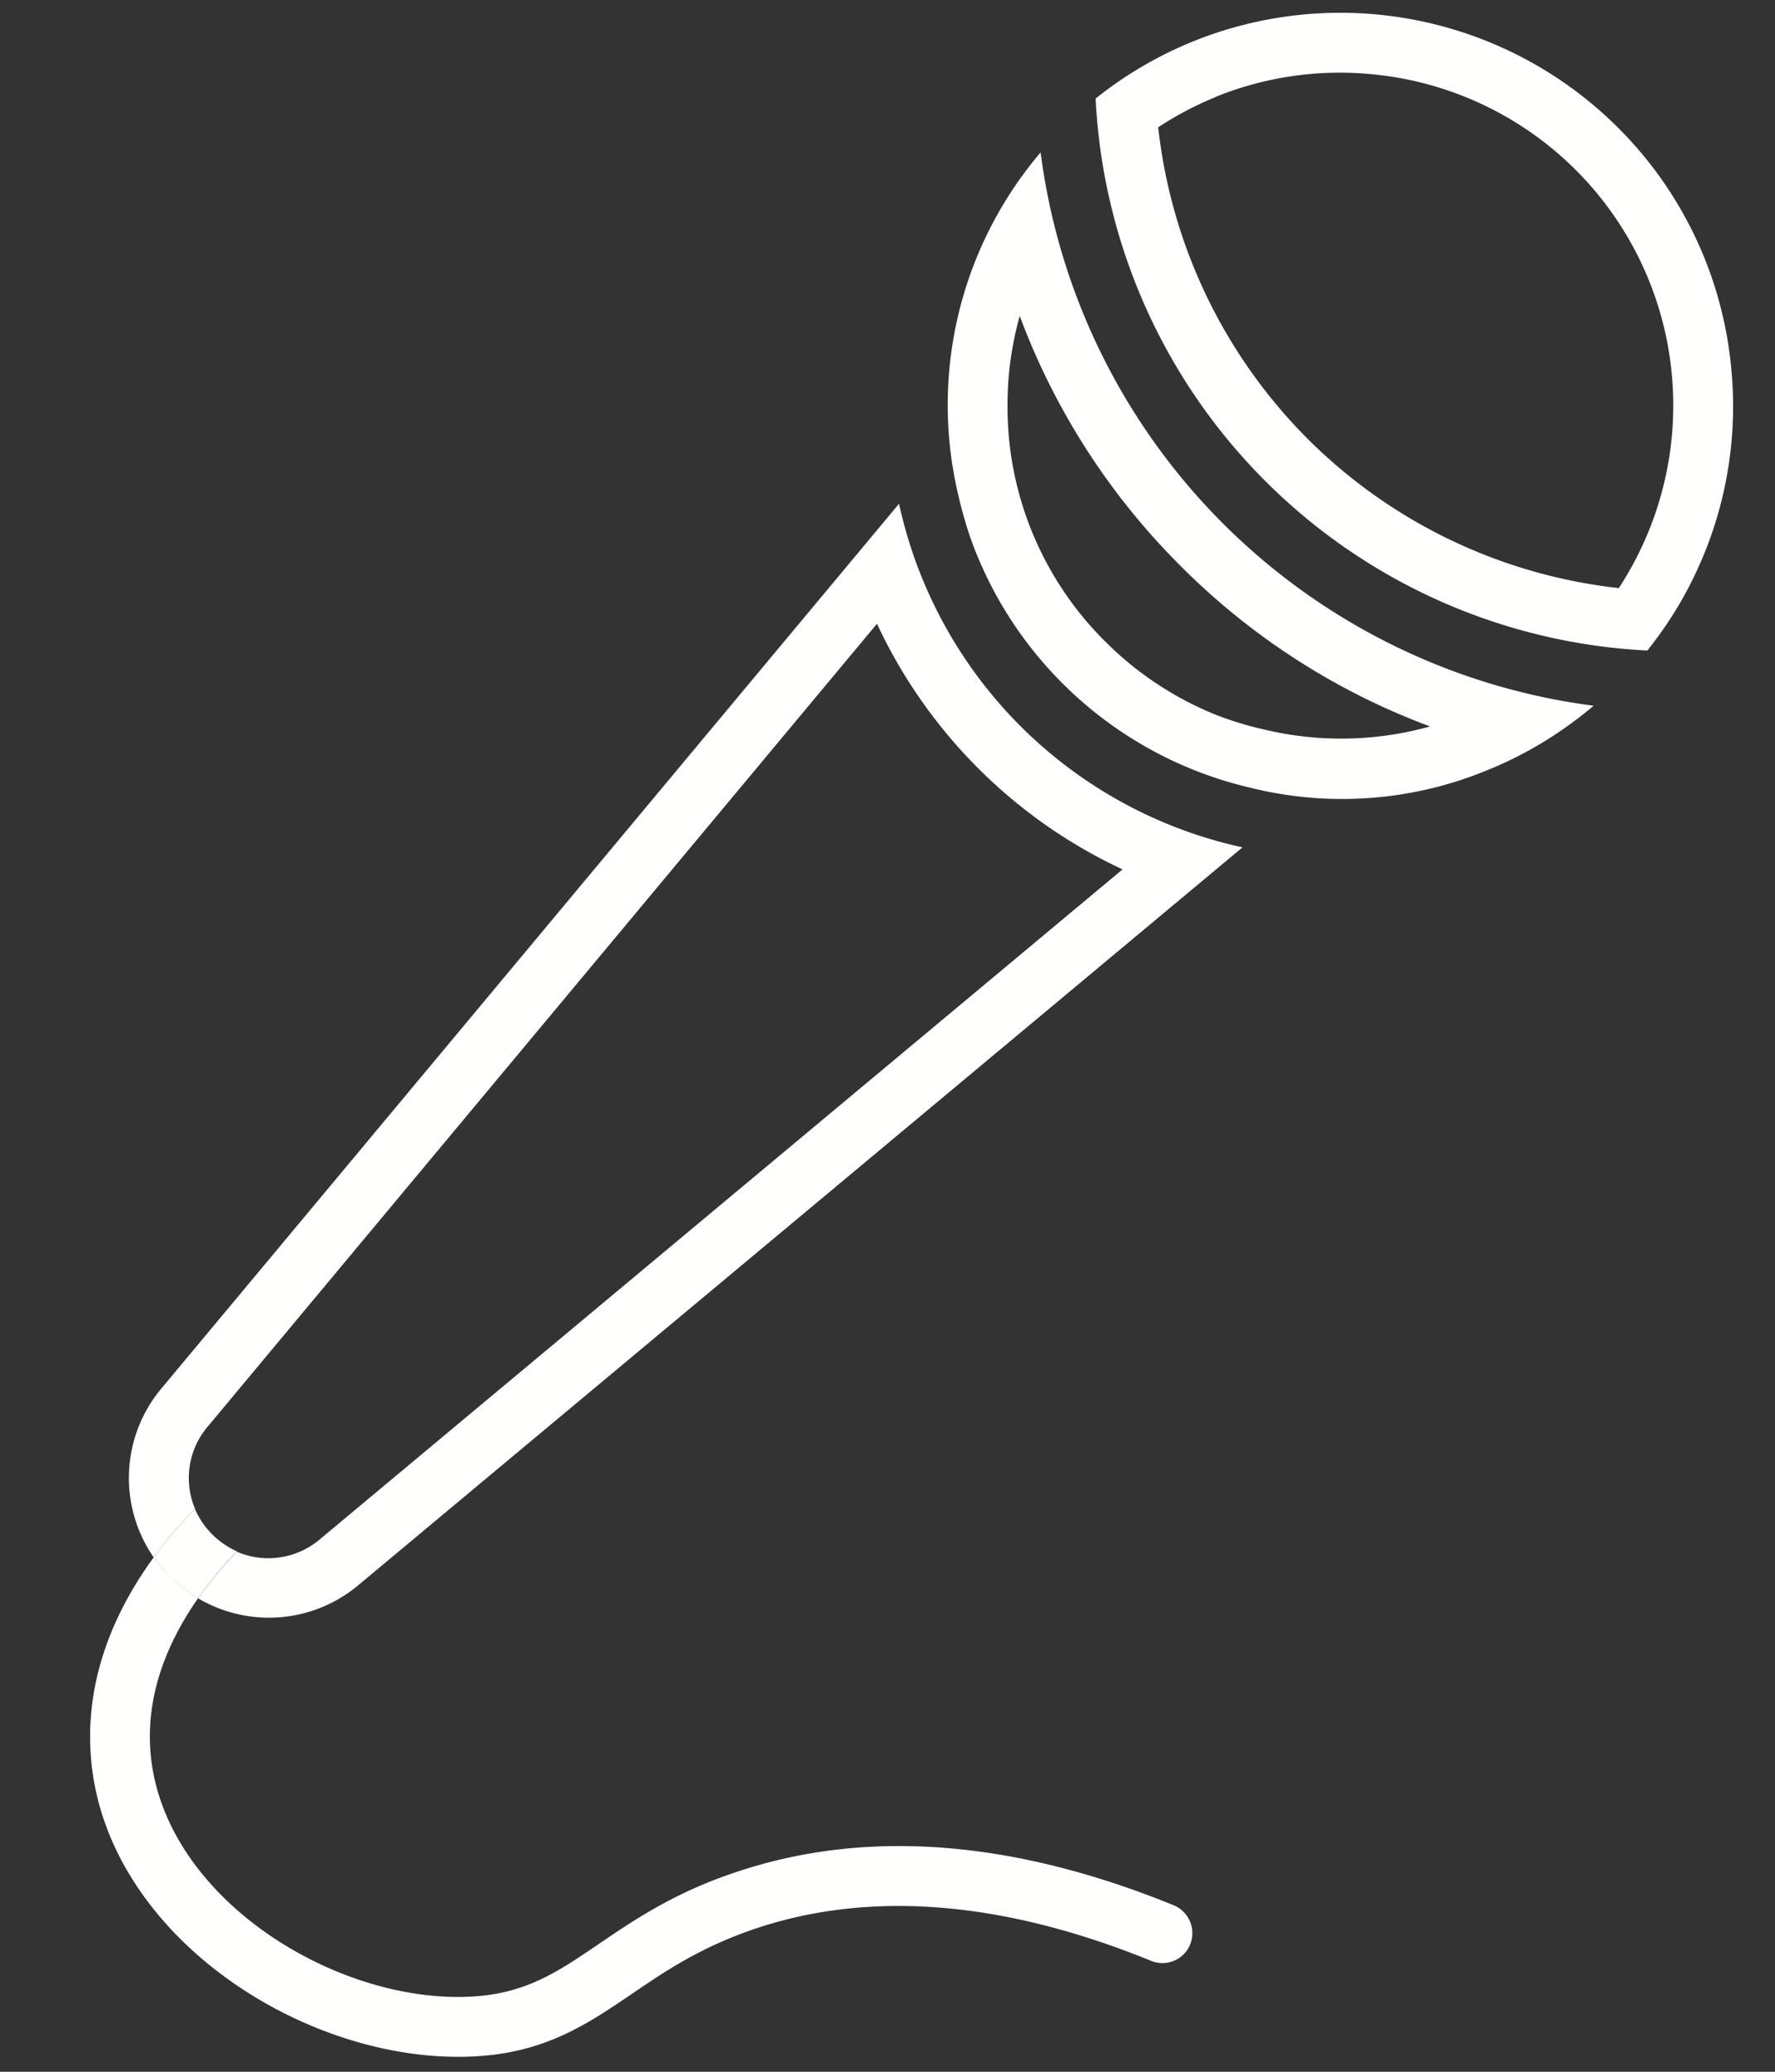 <svg width="12" height="14" viewBox="0 0 12 14"><rect x="0" y="0" width="12" height="14" fill="#333333" stroke="none"/><g fill="#FFFFFE" fill-rule="evenodd"><path d="M1.319 10.197a.536.536 0 0 1 .083-.554l4.527-5.428a3.432 3.432 0 0 0 1.66 1.66L2.16 10.404a.538.538 0 0 1-.558.082 2.447 2.447 0 0 0-.262.315.941.941 0 0 0 1.08-.087L8.4 5.726a3.037 3.037 0 0 1-2.322-2.322L1.09 9.384a.942.942 0 0 0-.051 1.14 2.91 2.91 0 0 1 .279-.327"/><path d="M6.601 3.741a2.648 2.648 0 0 0 1.86 1.584 2.57 2.57 0 0 0 1.6-.123c.254-.103.494-.248.713-.433A4.329 4.329 0 0 1 7.035 1.03a2.633 2.633 0 0 0-.557 2.313c.031.135.07.268.123.398m.22-1.215c.013-.133.037-.263.073-.391A4.697 4.697 0 0 0 7.98 3.823a4.684 4.684 0 0 0 1.688 1.086 2.235 2.235 0 0 1-1.116.022 2.27 2.27 0 0 1-.338-.103 2.244 2.244 0 0 1-.744-.495 2.231 2.231 0 0 1-.649-1.375 2.397 2.397 0 0 1 0-.432"/><path d="M11.137 4.396a2.638 2.638 0 0 0 .567-1.909A2.64 2.64 0 0 0 10.94.864 2.658 2.658 0 0 0 8.063.281a2.644 2.644 0 0 0-.656.385 3.93 3.93 0 0 0 3.73 3.73M8.215.656A2.234 2.234 0 0 1 9.278.502a2.246 2.246 0 0 1 2.024 2.024 2.252 2.252 0 0 1-.358 1.448A3.524 3.524 0 0 1 8.84 2.965 3.53 3.53 0 0 1 7.83.86c.123-.08.252-.149.386-.203M8.046 13.14a.204.204 0 0 0-.111-.265c-1.08-.44-2.07-.518-2.941-.23-.43.14-.705.328-.948.493-.275.187-.492.335-.86.354-.928.05-2.104-.683-2.17-1.67-.027-.408.14-.76.324-1.023a.936.936 0 0 1-.301-.275c-.236.323-.462.781-.426 1.325.03.482.264.911.603 1.25.524.524 1.304.834 1.993.797.479-.025.763-.219 1.064-.423.232-.158.472-.32.848-.445.777-.256 1.672-.18 2.66.222a.202.202 0 0 0 .265-.11"/><path d="M1.34 10.8c.091-.13.184-.237.263-.316a.557.557 0 0 1-.285-.287 3.004 3.004 0 0 0-.279.327.91.91 0 0 0 .11.132.945.945 0 0 0 .191.143"/></g></svg>